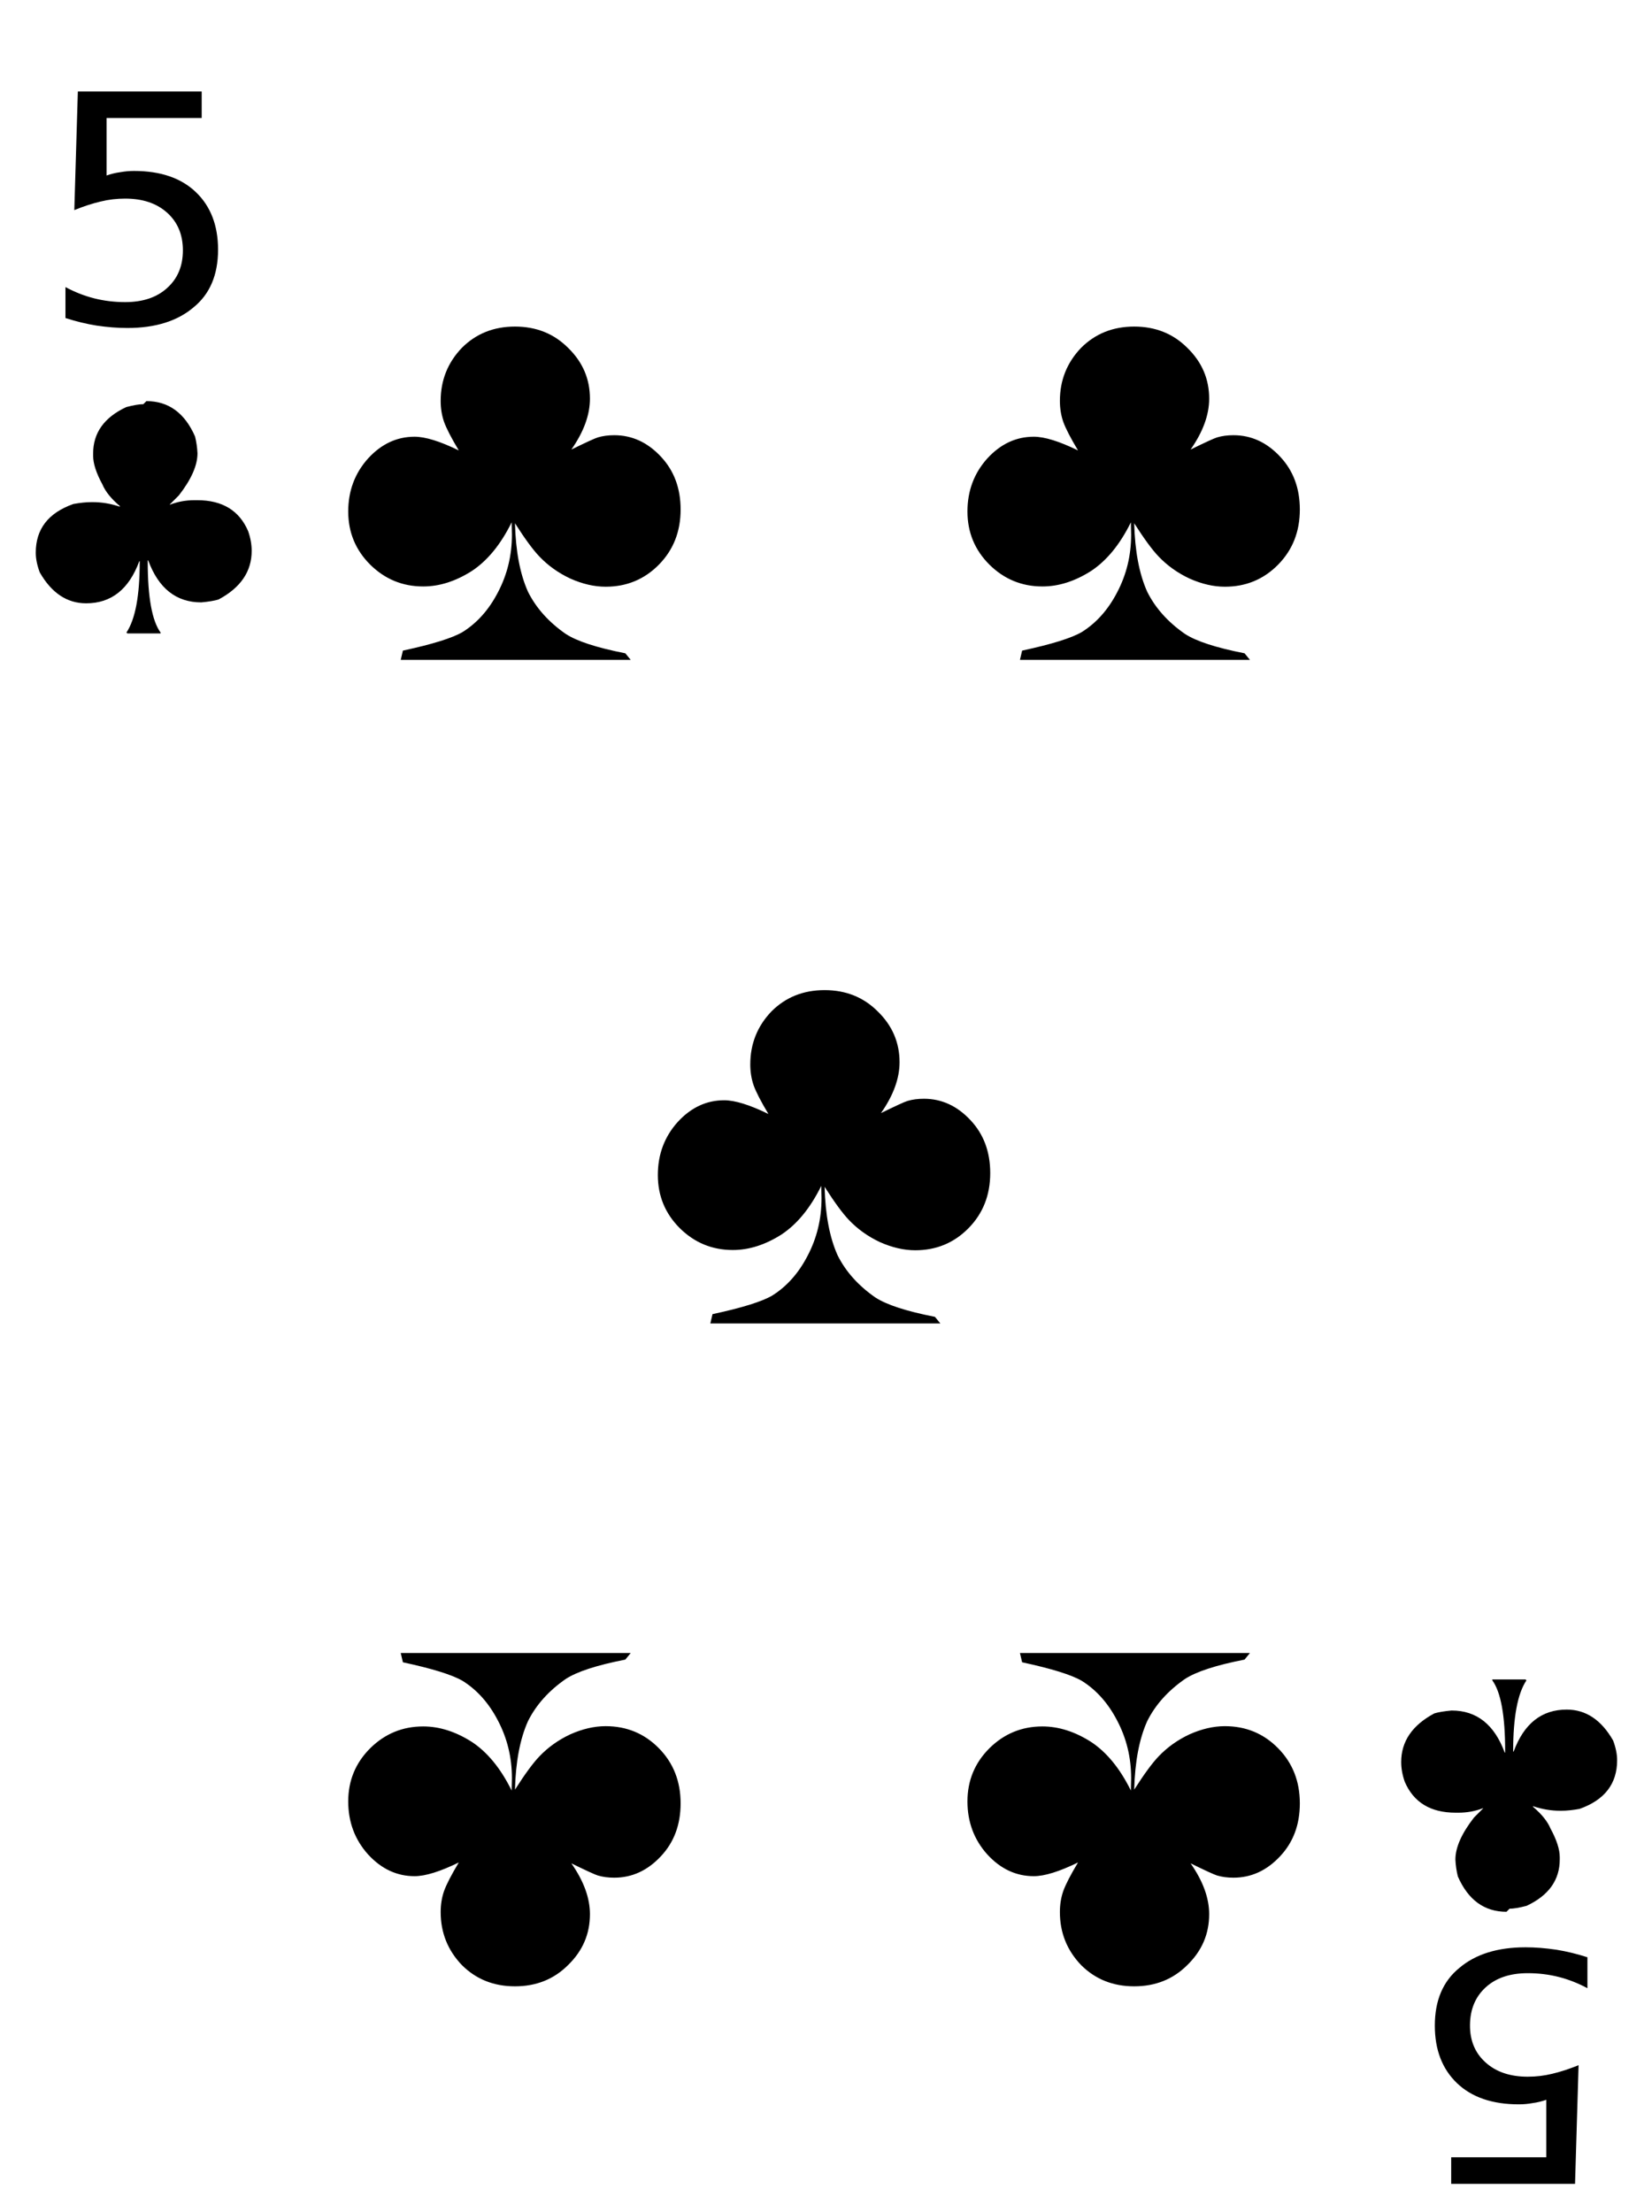 <svg version="1.0" viewBox="0 0 747 1000" xmlns="http://www.w3.org/2000/svg"><path d="M35.2 41.35h56v12h-43v26q3.1-1.1 6.2-1.5 3.1-.56 6.2-.56 18 0 28 9.6t10 26q0 17-11 26-11 9.4-30 9.4-6.6 0-14-1.1-6.8-1.1-14-3.4v-14q6.3 3.4 13 5.1t14 1.7q12 0 19-6.4 7.1-6.4 7.1-17t-7.1-17q-7.1-6.4-19-6.4-5.7 0-11 1.3-5.6 1.3-12 3.9zM66.2 181.35q15 0 22 16 .91 3.7 1.1 7.6 0 8.2-8.4 19l-4.2 4.2h.21q5.2-2 11-2h1.3q17 0 23 14 1.6 4.6 1.6 8.9 0 14-15 22-2.8.84-7.8 1.3-17 0-24-19h-.21v.63q0 24 5.8 32v.42h-15l-.42-.42q6-9 6-32v-.21h-.21q-7 19-24 19-13 0-21-14-1.8-4.8-1.8-8.9 0-16 17-22 4.6-.84 8.2-.84H42q6 0 12 2h.21v-.21q-5.9-5-7.9-9.8-4.2-7.7-4.2-13v-.98q0-14 15-21 5-1.3 7.7-1.3zM712.2 987.35h-56v-12h43v-26q-3.1 1.1-6.2 1.5-3.1.56-6.2.56-18 0-28-9.6t-10-26q0-17 11-26 11-9.4 30-9.4 6.6 0 14 1.1 6.8 1.1 14 3.4v14q-6.3-3.4-13-5.1t-14-1.7q-12 0-19 6.4t-7.1 17 7.1 17q7.1 6.4 19 6.4 5.7 0 11-1.3 5.6-1.3 12-3.9zM681.2 864.35q-15 0-22-16-.91-3.7-1.1-7.6 0-8.2 8.4-19l4.2-4.2h-.21q-5.2 2-11 2h-1.3q-17 0-23-14-1.6-4.6-1.6-8.9 0-14 15-22 2.8-.84 7.8-1.3 17 0 24 19h.21v-.63q0-24-5.8-32v-.42h15l.42.42q-6 9-6 32v.21h.21q7-19 24-19 13 0 21 14 1.8 4.8 1.8 8.9 0 16-17 22-4.6.84-8.2.84h-.63q-6 0-12-2h-.21v.21q5.9 5 7.9 9.8 4.2 7.7 4.2 13v.98q0 14-15 21-5 1.3-7.7 1.3zM285.2 298.35h-104l.98-4.2q20-4.3 27-8.4 9.9-6.2 16-18 6.3-12 6.3-26 0-2-.12-5.6-7.4 15-18 22-11 7-22 7-14 0-24-9.9-9.9-9.9-9.9-24 0-14 9-24 9-9.8 21-9.8 7.3 0 20 6.2-5.1-8.5-6.7-13-1.5-4.4-1.5-9.4 0-14 9.6-24 9.6-9.6 24-9.6t24 9.6q9.9 9.6 9.9 23 0 11-8.4 23 10-4.9 12-5.5 3.3-.98 7.4-.98 12 0 21 9.6 9 9.5 9 24 0 15-9.9 25-9.8 9.9-24 9.9-7.7 0-16-3.7-8.1-3.8-14-10-4.3-4.5-11-15 .49 19 5.9 31 5.5 11 17 19 7.6 5 27 8.8zM285.2 747.35h-104l.98 4.2q20 4.3 27 8.4 9.9 6.2 16 18 6.3 12 6.3 26 0 2-.12 5.6-7.4-15-18-22-11-7-22-7-14 0-24 9.9-9.9 9.9-9.9 24 0 14 9 24 9 9.8 21 9.8 7.3 0 20-6.2-5.1 8.5-6.7 13-1.5 4.4-1.5 9.4 0 14 9.6 24 9.6 9.6 24 9.6t24-9.6q9.9-9.6 9.9-23 0-11-8.4-23 10 4.9 12 5.5 3.3.98 7.4.98 12 0 21-9.6 9-9.5 9-24 0-15-9.9-25-9.8-9.9-24-9.9-7.7 0-16 3.7-8.1 3.8-14 10-4.3 4.5-11 15 .49-19 5.9-31 5.5-11 17-19 7.6-5 27-8.8zM565.2 298.35h-104l.98-4.2q20-4.3 27-8.4 9.9-6.2 16-18 6.3-12 6.3-26 0-2-.12-5.6-7.4 15-18 22-11 7-22 7-14 0-24-9.9-9.9-9.9-9.9-24 0-14 9-24 9-9.8 21-9.8 7.3 0 20 6.2-5.1-8.5-6.7-13-1.5-4.4-1.5-9.4 0-14 9.6-24 9.6-9.6 24-9.6t24 9.6q9.9 9.6 9.9 23 0 11-8.4 23 10-4.9 12-5.5 3.3-.98 7.4-.98 12 0 21 9.6 9 9.5 9 24 0 15-9.9 25-9.8 9.9-24 9.9-7.7 0-16-3.7-8.1-3.8-14-10-4.3-4.5-11-15 .49 19 5.9 31 5.5 11 17 19 7.6 5 27 8.8zM565.2 747.35h-104l.98 4.2q20 4.3 27 8.4 9.9 6.2 16 18 6.3 12 6.3 26 0 2-.12 5.6-7.4-15-18-22-11-7-22-7-14 0-24 9.9-9.9 9.9-9.9 24 0 14 9 24 9 9.8 21 9.8 7.3 0 20-6.2-5.1 8.5-6.7 13-1.5 4.4-1.5 9.4 0 14 9.6 24 9.6 9.6 24 9.6t24-9.6q9.9-9.6 9.9-23 0-11-8.4-23 10 4.9 12 5.5 3.3.98 7.4.98 12 0 21-9.6 9-9.5 9-24 0-15-9.9-25-9.8-9.9-24-9.9-7.7 0-16 3.7-8.1 3.8-14 10-4.3 4.5-11 15 .49-19 5.9-31 5.5-11 17-19 7.6-5 27-8.8zM425.2 598.35h-104l.98-4.2q20-4.3 27-8.4 9.9-6.2 16-18 6.3-12 6.3-26 0-2-.12-5.6-7.4 15-18 22-11 7-22 7-14 0-24-9.9-9.9-9.9-9.9-24 0-14 9-24 9-9.8 21-9.8 7.3 0 20 6.2-5.1-8.5-6.7-13-1.5-4.4-1.5-9.4 0-14 9.6-24 9.6-9.6 24-9.6t24 9.6q9.9 9.6 9.9 23 0 11-8.4 23 10-4.9 12-5.5 3.3-.98 7.4-.98 12 0 21 9.6 9 9.5 9 24 0 15-9.9 25-9.8 9.9-24 9.9-7.7 0-16-3.7-8.1-3.8-14-10-4.3-4.5-11-15 .49 19 5.9 31 5.5 11 17 19 7.6 5 27 8.8z"/></svg>